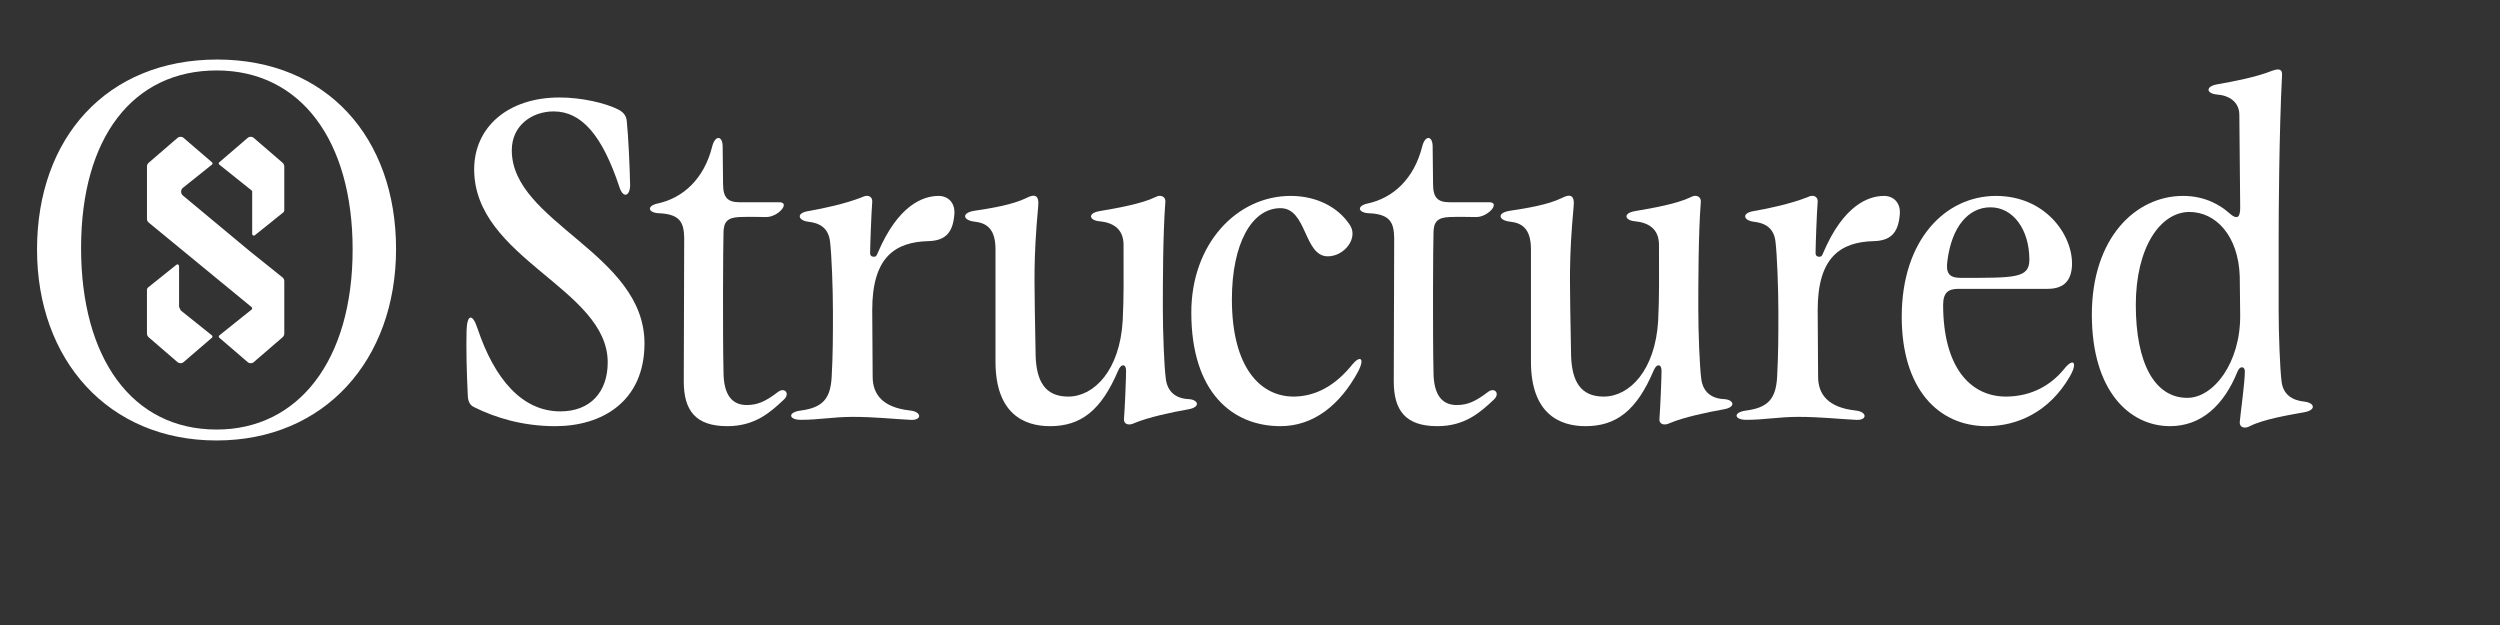<?xml version="1.0" encoding="UTF-8"?>
<svg id="Calque_1" xmlns="http://www.w3.org/2000/svg" version="1.1" viewBox="60 140 400 100">
  <rect x="60" y="140" width="400" height="100" fill="#333333" stroke="none"/>
  <!-- Generator: Adobe Illustrator 29.1.0, SVG Export Plug-In . SVG Version: 2.1.0 Build 142)  -->
  <defs>
    <style>
      .st0 {
        fill: #fff;
      }
    </style>
  </defs>
  <path class="st0" d="M94.748,149.525c-17.627,0-28.823,12.498-28.823,30.394,0,17.705,11.433,30.556,28.72,30.556s28.724-12.884,28.724-30.633c0-17.85-11.113-30.317-28.621-30.317ZM94.666,208.727c-13.535,0-21.694-11.4-21.694-29.044,0-17.79,8.377-28.411,21.694-28.411,13.474,0,21.755,11.245,21.755,28.647,0,17.769-8.698,28.808-21.755,28.808Z"/>
  <path class="st0" d="M100.234,170.454c.019.01.036.023.052.039.063.063.086.154.063.235v6.675c0,.147.083.238.162.276.049.025.148.05.251-.031l4.534-3.636c.119-.096.189-.24.189-.393v-6.978c0-.232-.101-.452-.277-.604l-4.608-3.974c-.279-.241-.693-.241-.972,0,0,0-3.606,3.104-4.545,3.906-.121.104-.119.268.006.367,1.023.815,5.145,4.118,5.145,4.118Z"/>
  <path class="st0" d="M88.927,189.678h0s-.277-.578-.277-.578v-6.502c0-.146-.083-.238-.162-.276-.049-.024-.148-.051-.251.032l-4.535,3.635c-.119.096-.189.24-.189.393v6.978c0,.232.101.452.276.604l4.608,3.974c.28.241.693.241.973,0,0,0,3.601-3.101,4.543-3.905.115-.098.111-.276-.007-.371-1.008-.802-4.98-3.984-4.98-3.984Z"/>
  <path class="st0" d="M99.964,180.184h-.003s-10.7-8.901-10.7-8.901c-.182-.151-.285-.377-.283-.621.002-.244.109-.466.293-.614,0,0,3.692-2.957,4.646-3.716.122-.097.125-.258.006-.359-.932-.795-4.548-3.909-4.548-3.909-.28-.241-.694-.241-.973,0l-4.61,3.975c-.175.151-.276.372-.276.604v8.388c0,.224.1.436.273.578l16.477,13.539c.056.046.089.115.089.187,0,.073-.033.145-.091.191,0,0-4.15,3.325-5.174,4.14-.117.093-.12.268-.006.365.937.8,4.545,3.907,4.545,3.907.28.241.694.241.973,0l4.608-3.974c.176-.151.277-.372.277-.604v-8.385c0-.227-.103-.442-.28-.584l-5.243-4.207Z"/>
  <path class="st0" d="M141.886,164.048v-.003c-.001-3.988,3.245-6.218,6.694-6.218,4.463,0,7.775,3.784,10.548,12.167.609,1.825,1.691,1.352,1.691-.405-.068-2.974-.271-7.705-.541-10.274-.068-.677-.406-1.284-1.285-1.757-2.096-1.082-5.95-1.961-9.467-1.961-8.317,0-13.659,4.8-13.659,11.491,0,14.33,21.367,19.062,21.367,30.892,0,4.731-2.772,7.841-7.573,7.841-6.153,0-10.548-5.205-13.253-13.248-.811-2.501-1.691-2.299-1.758.338-.068,2.974,0,6.218.203,10.544.068.879.405,1.42,1.014,1.691,3.381,1.69,7.776,3.042,12.983,3.042,7.438,0,14.268-3.921,14.268-13.248,0-14.398-21.232-19.333-21.232-30.892Z"/>
  <path class="st0" d="M184.483,202.71h0c-2.029,1.555-3.314,2.095-5.004,2.095-2.096,0-3.719-1.284-3.719-5.339-.136-5.678-.068-20.483,0-22.172,0-1.757.608-2.5,2.569-2.568,1.758-.069,2.772,0,4.26,0,1.961,0,3.922-2.366,2.096-2.366h-6.356c-1.894,0-2.637-.744-2.637-2.907l-.068-6.016c0-1.759-1.217-1.894-1.69.068-1.285,5.069-4.598,8.178-8.723,9.057-1.826.405-1.488,1.487.203,1.555,3.584.135,3.99,1.69,4.057,3.921l-.068,22.983c0,4.664,1.893,7.165,6.964,7.165,4.463,0,6.897-2.231,9.061-4.259,1.014-.947.135-2.029-.946-1.217Z"/>
  <polygon class="st0" points="210.173 171.346 210.174 171.346 210.175 171.346 210.173 171.346"/>
  <path class="st0" d="M210.174,171.346c-2.502,0-6.49,1.488-9.736,9.125-.203.474-.27.609-.608.609s-.609-.135-.609-.609c0-1.148.203-6.624.338-8.178.068-.879-.744-1.217-1.623-.744-2.772,1.082-6.289,1.826-8.655,2.231-1.961.338-1.555,1.487,0,1.69,1.894.203,3.245,1.014,3.516,3.109.27,2.096.473,7.707.473,11.356s0,6.76-.203,10.409c-.203,3.448-1.42,4.868-4.936,5.341-2.164.27-1.96,1.487,0,1.487,2.908,0,5.206-.473,8.317-.473,3.516,0,6.424.338,9.196.473,1.893.135,1.893-1.284,0-1.487-4.396-.473-6.018-2.569-6.018-5.408l-.068-10.679c0-8.382,3.584-10.884,8.993-11.019,2.569-.068,3.854-1.217,4.124-4.056.271-2.027-.946-3.177-2.501-3.177Z"/>
  <path class="st0" d="M250.249,203.86h-.001c-2.095-.068-3.448-1.149-3.719-3.246-.271-2.095-.474-7.503-.474-11.287,0-3.651,0-11.965.405-17.034.069-.879-.81-1.217-1.623-.744-2.231,1.082-6.153,1.759-8.925,2.231-1.96.338-1.623,1.487,0,1.622,2.096.203,3.855,1.149,3.855,3.786,0,4.596.068,8.381-.137,12.167-.472,7.84-4.53,12.099-8.722,12.099-3.719,0-5.072-2.5-5.206-6.488l-.135-7.638c0-3.651-.27-7.572.542-16.292.202-1.892-.609-2.027-1.893-1.352-2.232,1.082-5.546,1.624-8.25,2.029-2.231.338-1.893,1.555,0,1.757,1.826.203,3.313,1.082,3.313,4.394v17.981c0,8.381,4.598,10.342,8.723,10.342,4.936,0,8.181-2.501,10.887-8.855.203-.474.473-.879.812-.879s.472.405.472.879c0,1.148-.202,6.151-.337,7.705-.068.879.81,1.082,1.623.675,2.232-.945,6.018-1.757,8.722-2.23,1.893-.338,1.623-1.487.068-1.622Z"/>
  <path class="st0" d="M276.374,198.316h.002c-2.773,3.447-5.883,5.069-9.266,5.136-5.408.068-10.007-4.596-10.007-15.546,0-8.924,3.179-14.6,7.776-14.6,4.26,0,3.719,7.706,7.573,7.706,2.705,0,5.003-3.042,3.447-5.138-1.826-2.704-5.205-4.529-9.398-4.529-8.587,0-15.891,7.638-15.891,18.656,0,12.776,6.56,18.184,14.268,18.184,5.341,0,9.534-3.448,12.374-8.652,1.216-2.299.339-2.704-.878-1.217Z"/>
  <path class="st0" d="M298.081,202.71h0c-2.029,1.555-3.313,2.095-5.005,2.095-2.095,0-3.717-1.284-3.717-5.339-.136-5.678-.069-20.483,0-22.172,0-1.757.607-2.5,2.569-2.568,1.758-.069,2.771,0,4.26,0,1.961,0,3.921-2.366,2.096-2.366h-6.356c-1.894,0-2.638-.744-2.638-2.907l-.067-6.016c0-1.759-1.217-1.894-1.689.068-1.286,5.069-4.599,8.178-8.724,9.057-1.826.405-1.488,1.487.204,1.555,3.582.135,3.989,1.69,4.056,3.921l-.068,22.983c0,4.664,1.893,7.165,6.964,7.165,4.463,0,6.897-2.231,9.06-4.259,1.016-.947.137-2.029-.945-1.217Z"/>
  <path class="st0" d="M335.922,203.86h-.002c-2.097-.068-3.45-1.149-3.72-3.246-.27-2.095-.472-7.503-.472-11.287,0-3.651,0-11.965.405-17.034.068-.879-.811-1.217-1.621-.744-2.232,1.082-6.153,1.759-8.927,2.231-1.962.338-1.622,1.487,0,1.622,2.095.203,3.853,1.149,3.853,3.786,0,4.596.068,8.381-.135,12.167-.472,7.84-4.53,12.099-8.722,12.099-3.719,0-5.07-2.5-5.205-6.488l-.136-7.638c0-3.651-.271-7.572.542-16.292.203-1.892-.611-2.027-1.893-1.352-2.232,1.082-5.546,1.624-8.25,2.029-2.232.338-1.893,1.555,0,1.757,1.826.203,3.313,1.082,3.313,4.394v17.981c0,8.381,4.598,10.342,8.723,10.342,4.936,0,8.182-2.501,10.887-8.855.203-.474.473-.879.81-.879s.474.405.474.879c0,1.148-.204,6.151-.339,7.705-.068.879.813,1.082,1.625.675,2.231-.945,6.018-1.757,8.723-2.23,1.893-.338,1.623-1.487.067-1.622Z"/>
  <path class="st0" d="M361.445,171.346c-2.502,0-6.491,1.488-9.736,9.125-.204.474-.271.609-.609.609s-.609-.135-.609-.609c0-1.148.202-6.624.339-8.178.068-.879-.744-1.217-1.625-.744-2.771,1.082-6.286,1.826-8.655,2.231-1.961.338-1.554,1.487,0,1.69,1.894.203,3.247,1.014,3.517,3.109.27,2.096.473,7.707.473,11.356s0,6.76-.203,10.409c-.203,3.448-1.419,4.868-4.935,5.341-2.164.27-1.962,1.487,0,1.487,2.907,0,5.205-.473,8.316-.473,3.516,0,6.424.338,9.197.473,1.893.135,1.893-1.284,0-1.487-4.395-.473-6.018-2.569-6.018-5.408l-.068-10.679c0-8.382,3.583-10.884,8.992-11.019,2.571-.068,3.854-1.217,4.125-4.056.27-2.027-.946-3.177-2.501-3.177Z"/>
  <polygon class="st0" points="361.444 171.346 361.445 171.346 361.446 171.346 361.444 171.346"/>
  <path class="st0" d="M390.243,199.06h0c-2.097,2.568-5.141,4.325-9.131,4.393-6.086.068-10.21-5.001-10.21-14.668,0-1.96.813-2.569,2.436-2.569h14.266c2.841,0,3.855-1.555,3.922-3.919.068-4.8-4.327-10.951-12.172-10.951-8.044,0-15.078,6.963-15.078,19.333,0,11.491,5.815,17.507,13.592,17.507,4.869,0,10.006-2.231,13.32-7.977,1.286-2.23.542-3.042-.945-1.149ZM371.58,181.755c.675-5.407,3.312-8.585,6.897-8.585,3.651,0,6.221,3.583,6.221,8.382,0,2.974-2.299,2.907-10.954,2.907-1.893,0-2.433-.743-2.163-2.704h0Z"/>
  <path class="st0" d="M428.707,204.264h0c-1.893-.202-3.38-1.081-3.649-3.176-.272-2.096-.474-7.774-.474-11.424v-11.559c0-3.651.068-16.832.541-26.092.068-1.014-.58-1.059-1.623-.677-2.57,1.014-6.086,1.69-8.79,2.164-1.894.338-1.69,1.487,0,1.622,1.961.135,3.582,1.217,3.582,3.244l.136,14.803c0,1.352-.271,2.299-1.893.812-1.151-1.014-3.585-2.636-7.236-2.636-7.639,0-14.605,6.76-14.605,18.994,0,12.303,6.086,17.846,12.51,17.846,4.937,0,8.586-3.246,10.818-8.787.406-.947,1.151-.744,1.151,0,0,1.825-.677,6.556-.813,8.11-.068.879.745,1.149,1.623.677,2.097-1.082,6.087-1.758,8.723-2.231,1.894-.338,1.692-1.487,0-1.69ZM409.977,203.657h0c-5.274,0-8.248-5.611-8.248-14.872,0-9.192,3.921-14.871,8.587-14.871,4.193,0,7.842,3.786,8.045,10.342l.069,6.151c.068,7.639-4.26,13.25-8.453,13.25Z"/>
</svg>